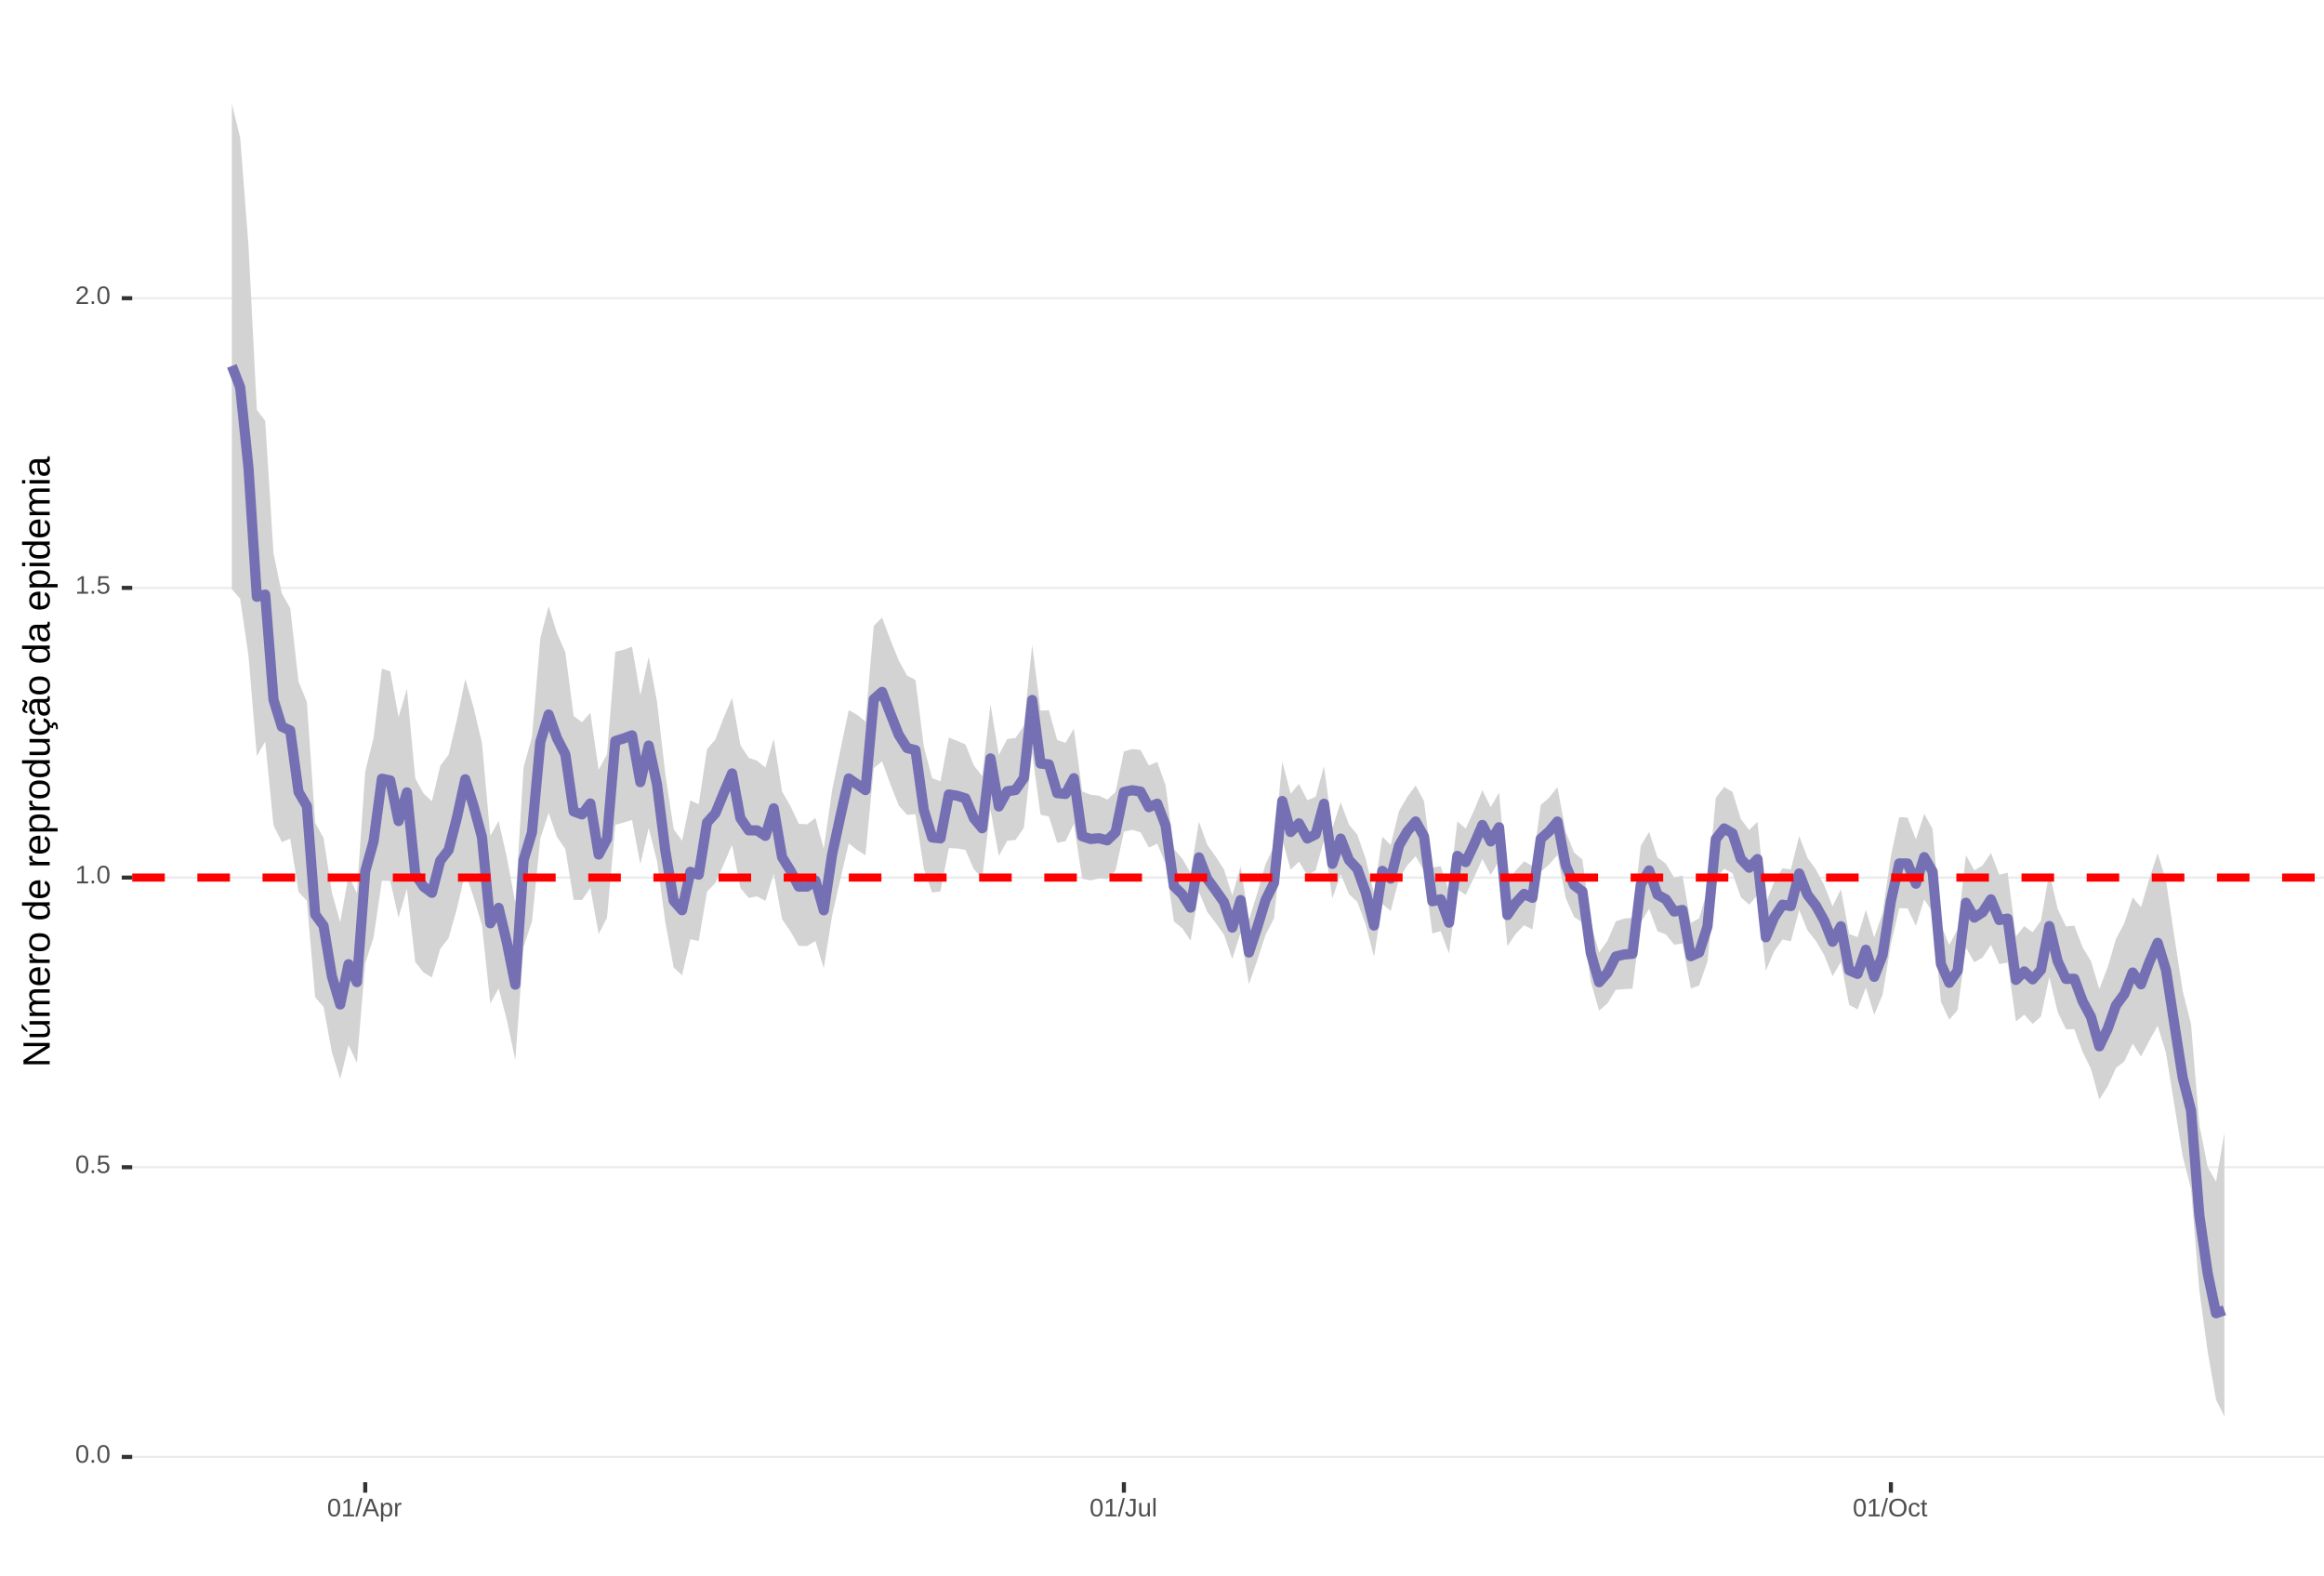 <?xml version="1.0" encoding="UTF-8"?>
<svg xmlns="http://www.w3.org/2000/svg" xmlns:xlink="http://www.w3.org/1999/xlink" width="609pt" height="413pt" viewBox="0 0 609 413" version="1.1">
<defs>
<g>
<symbol overflow="visible" id="glyph0-0">
<path style="stroke:none;" d="M 0.672 -4.578 L 4.328 -4.578 L 4.328 0 L 0.672 0 Z M 0.906 -4.328 L 0.906 -0.25 L 4.078 -0.25 L 4.078 -4.328 Z M 0.906 -4.328 "/>
</symbol>
<symbol overflow="visible" id="glyph0-1">
<path style="stroke:none;" d="M 3.438 -2.297 C 3.438 -1.523 3.301 -0.938 3.031 -0.531 C 2.758 -0.133 2.363 0.062 1.844 0.062 C 1.312 0.062 0.914 -0.133 0.656 -0.531 C 0.395 -0.938 0.266 -1.523 0.266 -2.297 C 0.266 -3.078 0.391 -3.66 0.641 -4.047 C 0.898 -4.441 1.305 -4.641 1.859 -4.641 C 2.398 -4.641 2.797 -4.441 3.047 -4.047 C 3.305 -3.648 3.438 -3.066 3.438 -2.297 Z M 2.844 -2.297 C 2.844 -2.953 2.766 -3.426 2.609 -3.719 C 2.461 -4.02 2.211 -4.172 1.859 -4.172 C 1.504 -4.172 1.242 -4.023 1.078 -3.734 C 0.922 -3.441 0.844 -2.961 0.844 -2.297 C 0.844 -1.641 0.922 -1.16 1.078 -0.859 C 1.242 -0.555 1.5 -0.406 1.844 -0.406 C 2.188 -0.406 2.438 -0.555 2.594 -0.859 C 2.758 -1.172 2.844 -1.648 2.844 -2.297 Z M 2.844 -2.297 "/>
</symbol>
<symbol overflow="visible" id="glyph0-2">
<path style="stroke:none;" d="M 0.609 0 L 0.609 -0.719 L 1.234 -0.719 L 1.234 0 Z M 0.609 0 "/>
</symbol>
<symbol overflow="visible" id="glyph0-3">
<path style="stroke:none;" d="M 3.422 -1.484 C 3.422 -1.004 3.273 -0.625 2.984 -0.344 C 2.703 -0.07 2.305 0.062 1.797 0.062 C 1.367 0.062 1.023 -0.031 0.766 -0.219 C 0.504 -0.406 0.336 -0.676 0.266 -1.031 L 0.859 -1.094 C 0.984 -0.633 1.301 -0.406 1.812 -0.406 C 2.125 -0.406 2.367 -0.5 2.547 -0.688 C 2.723 -0.883 2.812 -1.148 2.812 -1.484 C 2.812 -1.766 2.723 -1.992 2.547 -2.172 C 2.367 -2.348 2.129 -2.438 1.828 -2.438 C 1.672 -2.438 1.52 -2.41 1.375 -2.359 C 1.238 -2.316 1.102 -2.234 0.969 -2.109 L 0.406 -2.109 L 0.547 -4.578 L 3.156 -4.578 L 3.156 -4.078 L 1.078 -4.078 L 1 -2.625 C 1.25 -2.82 1.562 -2.922 1.938 -2.922 C 2.395 -2.922 2.754 -2.785 3.016 -2.516 C 3.285 -2.254 3.422 -1.91 3.422 -1.484 Z M 3.422 -1.484 "/>
</symbol>
<symbol overflow="visible" id="glyph0-4">
<path style="stroke:none;" d="M 0.5 0 L 0.5 -0.5 L 1.672 -0.5 L 1.672 -4.016 L 0.641 -3.281 L 0.641 -3.828 L 1.719 -4.578 L 2.266 -4.578 L 2.266 -0.5 L 3.375 -0.5 L 3.375 0 Z M 0.5 0 "/>
</symbol>
<symbol overflow="visible" id="glyph0-5">
<path style="stroke:none;" d="M 0.328 0 L 0.328 -0.406 C 0.441 -0.664 0.578 -0.891 0.734 -1.078 C 0.898 -1.273 1.066 -1.453 1.234 -1.609 C 1.41 -1.766 1.582 -1.91 1.75 -2.047 C 1.926 -2.18 2.082 -2.316 2.219 -2.453 C 2.363 -2.586 2.477 -2.727 2.562 -2.875 C 2.645 -3.02 2.688 -3.188 2.688 -3.375 C 2.688 -3.625 2.613 -3.816 2.469 -3.953 C 2.32 -4.098 2.117 -4.172 1.859 -4.172 C 1.609 -4.172 1.398 -4.102 1.234 -3.969 C 1.078 -3.832 0.984 -3.641 0.953 -3.391 L 0.359 -3.453 C 0.398 -3.816 0.555 -4.102 0.828 -4.312 C 1.098 -4.531 1.441 -4.641 1.859 -4.641 C 2.316 -4.641 2.672 -4.531 2.922 -4.312 C 3.172 -4.102 3.297 -3.797 3.297 -3.391 C 3.297 -3.211 3.254 -3.035 3.172 -2.859 C 3.086 -2.68 2.969 -2.504 2.812 -2.328 C 2.656 -2.16 2.348 -1.891 1.891 -1.516 C 1.641 -1.316 1.441 -1.133 1.297 -0.969 C 1.148 -0.801 1.047 -0.645 0.984 -0.5 L 3.359 -0.5 L 3.359 0 Z M 0.328 0 "/>
</symbol>
<symbol overflow="visible" id="glyph0-6">
<path style="stroke:none;" d="M 0 0.062 L 1.328 -4.828 L 1.844 -4.828 L 0.531 0.062 Z M 0 0.062 "/>
</symbol>
<symbol overflow="visible" id="glyph0-7">
<path style="stroke:none;" d="M 3.797 0 L 3.266 -1.344 L 1.188 -1.344 L 0.656 0 L 0.016 0 L 1.875 -4.578 L 2.594 -4.578 L 4.422 0 Z M 2.219 -4.109 L 2.203 -4.016 C 2.141 -3.836 2.055 -3.609 1.953 -3.328 L 1.375 -1.828 L 3.078 -1.828 L 2.5 -3.328 C 2.438 -3.484 2.375 -3.656 2.312 -3.844 Z M 2.219 -4.109 "/>
</symbol>
<symbol overflow="visible" id="glyph0-8">
<path style="stroke:none;" d="M 3.422 -1.781 C 3.422 -0.551 2.988 0.062 2.125 0.062 C 1.582 0.062 1.219 -0.141 1.031 -0.547 L 1.016 -0.547 C 1.023 -0.523 1.031 -0.344 1.031 0 L 1.031 1.375 L 0.453 1.375 L 0.453 -2.797 C 0.453 -3.16 0.441 -3.398 0.422 -3.516 L 1 -3.516 C 1 -3.504 1 -3.473 1 -3.422 C 1.008 -3.367 1.016 -3.285 1.016 -3.172 C 1.023 -3.066 1.031 -2.992 1.031 -2.953 L 1.047 -2.953 C 1.148 -3.172 1.285 -3.328 1.453 -3.422 C 1.617 -3.523 1.844 -3.578 2.125 -3.578 C 2.562 -3.578 2.883 -3.43 3.094 -3.141 C 3.312 -2.848 3.422 -2.395 3.422 -1.781 Z M 2.812 -1.766 C 2.812 -2.254 2.742 -2.602 2.609 -2.812 C 2.473 -3.02 2.266 -3.125 1.984 -3.125 C 1.742 -3.125 1.555 -3.07 1.422 -2.969 C 1.297 -2.875 1.195 -2.723 1.125 -2.516 C 1.062 -2.316 1.031 -2.051 1.031 -1.719 C 1.031 -1.258 1.102 -0.922 1.25 -0.703 C 1.395 -0.484 1.633 -0.375 1.969 -0.375 C 2.258 -0.375 2.473 -0.477 2.609 -0.688 C 2.742 -0.895 2.812 -1.254 2.812 -1.766 Z M 2.812 -1.766 "/>
</symbol>
<symbol overflow="visible" id="glyph0-9">
<path style="stroke:none;" d="M 0.469 0 L 0.469 -2.703 C 0.469 -2.941 0.457 -3.211 0.438 -3.516 L 1 -3.516 C 1.008 -3.117 1.016 -2.879 1.016 -2.797 L 1.031 -2.797 C 1.125 -3.098 1.227 -3.301 1.344 -3.406 C 1.469 -3.52 1.645 -3.578 1.875 -3.578 C 1.945 -3.578 2.023 -3.566 2.109 -3.547 L 2.109 -3.016 C 2.023 -3.035 1.922 -3.047 1.797 -3.047 C 1.555 -3.047 1.367 -2.941 1.234 -2.734 C 1.109 -2.523 1.047 -2.223 1.047 -1.828 L 1.047 0 Z M 0.469 0 "/>
</symbol>
<symbol overflow="visible" id="glyph0-10">
<path style="stroke:none;" d="M 1.484 0.062 C 0.711 0.062 0.254 -0.336 0.109 -1.141 L 0.719 -1.234 C 0.75 -0.984 0.832 -0.785 0.969 -0.641 C 1.113 -0.504 1.285 -0.438 1.484 -0.438 C 1.711 -0.438 1.891 -0.516 2.016 -0.672 C 2.148 -0.828 2.219 -1.055 2.219 -1.359 L 2.219 -4.078 L 1.328 -4.078 L 1.328 -4.578 L 2.828 -4.578 L 2.828 -1.359 C 2.828 -0.922 2.707 -0.57 2.469 -0.312 C 2.227 -0.062 1.898 0.062 1.484 0.062 Z M 1.484 0.062 "/>
</symbol>
<symbol overflow="visible" id="glyph0-11">
<path style="stroke:none;" d="M 1.016 -3.516 L 1.016 -1.281 C 1.016 -1.051 1.035 -0.875 1.078 -0.75 C 1.129 -0.625 1.203 -0.531 1.297 -0.469 C 1.398 -0.414 1.551 -0.391 1.75 -0.391 C 2.031 -0.391 2.25 -0.484 2.406 -0.672 C 2.57 -0.867 2.656 -1.141 2.656 -1.484 L 2.656 -3.516 L 3.234 -3.516 L 3.234 -0.75 C 3.234 -0.344 3.242 -0.094 3.266 0 L 2.703 0 C 2.703 -0.008 2.703 -0.035 2.703 -0.078 C 2.703 -0.129 2.695 -0.188 2.688 -0.25 C 2.688 -0.312 2.688 -0.426 2.688 -0.594 L 2.672 -0.594 C 2.535 -0.352 2.379 -0.18 2.203 -0.078 C 2.023 0.016 1.805 0.062 1.547 0.062 C 1.16 0.062 0.879 -0.031 0.703 -0.219 C 0.523 -0.414 0.438 -0.734 0.438 -1.172 L 0.438 -3.516 Z M 1.016 -3.516 "/>
</symbol>
<symbol overflow="visible" id="glyph0-12">
<path style="stroke:none;" d="M 0.453 0 L 0.453 -4.828 L 1.031 -4.828 L 1.031 0 Z M 0.453 0 "/>
</symbol>
<symbol overflow="visible" id="glyph0-13">
<path style="stroke:none;" d="M 4.859 -2.312 C 4.859 -1.832 4.766 -1.41 4.578 -1.047 C 4.398 -0.691 4.141 -0.414 3.797 -0.219 C 3.453 -0.031 3.047 0.062 2.578 0.062 C 2.109 0.062 1.703 -0.031 1.359 -0.219 C 1.023 -0.406 0.766 -0.68 0.578 -1.047 C 0.398 -1.41 0.312 -1.832 0.312 -2.312 C 0.312 -3.039 0.508 -3.609 0.906 -4.016 C 1.312 -4.43 1.875 -4.641 2.594 -4.641 C 3.062 -4.641 3.461 -4.547 3.797 -4.359 C 4.141 -4.18 4.398 -3.914 4.578 -3.562 C 4.766 -3.207 4.859 -2.789 4.859 -2.312 Z M 4.219 -2.312 C 4.219 -2.883 4.078 -3.332 3.797 -3.656 C 3.516 -3.977 3.113 -4.141 2.594 -4.141 C 2.062 -4.141 1.656 -3.977 1.375 -3.656 C 1.094 -3.332 0.953 -2.883 0.953 -2.312 C 0.953 -1.738 1.094 -1.281 1.375 -0.938 C 1.664 -0.602 2.066 -0.438 2.578 -0.438 C 3.109 -0.438 3.516 -0.598 3.797 -0.922 C 4.078 -1.254 4.219 -1.719 4.219 -2.312 Z M 4.219 -2.312 "/>
</symbol>
<symbol overflow="visible" id="glyph0-14">
<path style="stroke:none;" d="M 0.891 -1.781 C 0.891 -1.312 0.961 -0.961 1.109 -0.734 C 1.254 -0.504 1.477 -0.391 1.781 -0.391 C 1.988 -0.391 2.16 -0.445 2.297 -0.562 C 2.441 -0.676 2.531 -0.848 2.562 -1.078 L 3.156 -1.047 C 3.102 -0.711 2.957 -0.441 2.719 -0.234 C 2.477 -0.035 2.172 0.062 1.797 0.062 C 1.305 0.062 0.93 -0.094 0.672 -0.406 C 0.41 -0.719 0.281 -1.172 0.281 -1.766 C 0.281 -2.359 0.41 -2.805 0.672 -3.109 C 0.93 -3.422 1.305 -3.578 1.797 -3.578 C 2.148 -3.578 2.445 -3.484 2.688 -3.297 C 2.926 -3.109 3.078 -2.852 3.141 -2.531 L 2.531 -2.484 C 2.5 -2.68 2.422 -2.836 2.297 -2.953 C 2.172 -3.066 2 -3.125 1.781 -3.125 C 1.469 -3.125 1.238 -3.02 1.094 -2.812 C 0.957 -2.602 0.891 -2.258 0.891 -1.781 Z M 0.891 -1.781 "/>
</symbol>
<symbol overflow="visible" id="glyph0-15">
<path style="stroke:none;" d="M 1.797 -0.031 C 1.609 0.02 1.41 0.047 1.203 0.047 C 0.734 0.047 0.5 -0.219 0.5 -0.75 L 0.5 -3.094 L 0.094 -3.094 L 0.094 -3.516 L 0.531 -3.516 L 0.703 -4.297 L 1.094 -4.297 L 1.094 -3.516 L 1.734 -3.516 L 1.734 -3.094 L 1.094 -3.094 L 1.094 -0.875 C 1.094 -0.707 1.117 -0.586 1.172 -0.516 C 1.223 -0.441 1.32 -0.406 1.469 -0.406 C 1.539 -0.406 1.648 -0.422 1.797 -0.453 Z M 1.797 -0.031 "/>
</symbol>
<symbol overflow="visible" id="glyph1-0">
<path style="stroke:none;" d="M -6.875 -1 L -6.875 -6.5 L 0 -6.5 L 0 -1 Z M -6.516 -1.375 L -0.375 -1.375 L -0.375 -6.125 L -6.516 -6.125 Z M -6.516 -1.375 "/>
</symbol>
<symbol overflow="visible" id="glyph1-1">
<path style="stroke:none;" d="M 0 -5.281 L -5.859 -1.609 L -5.391 -1.625 L -4.578 -1.656 L 0 -1.656 L 0 -0.828 L -6.875 -0.828 L -6.875 -1.906 L -0.984 -5.625 C -1.617 -5.582 -2.082 -5.562 -2.375 -5.562 L -6.875 -5.562 L -6.875 -6.406 L 0 -6.406 Z M 0 -5.281 "/>
</symbol>
<symbol overflow="visible" id="glyph1-2">
<path style="stroke:none;" d="M -5.281 -1.562 L -1.938 -1.562 C -1.582 -1.562 -1.305 -1.594 -1.109 -1.656 C -0.922 -1.727 -0.785 -1.836 -0.703 -1.984 C -0.617 -2.141 -0.578 -2.363 -0.578 -2.656 C -0.578 -3.07 -0.723 -3.398 -1.016 -3.641 C -1.305 -3.891 -1.707 -4.016 -2.219 -4.016 L -5.281 -4.016 L -5.281 -4.906 L -1.125 -4.906 C -0.508 -4.906 -0.133 -4.91 0 -4.922 L 0 -4.094 C -0.02 -4.094 -0.062 -4.086 -0.125 -4.078 C -0.195 -4.078 -0.281 -4.07 -0.375 -4.062 C -0.469 -4.062 -0.645 -4.062 -0.906 -4.062 L -0.906 -4.047 C -0.539 -3.848 -0.281 -3.613 -0.125 -3.344 C 0.02 -3.082 0.094 -2.754 0.094 -2.359 C 0.094 -1.773 -0.047 -1.348 -0.328 -1.078 C -0.617 -0.816 -1.098 -0.688 -1.766 -0.688 L -5.281 -0.688 Z M -5.859 -2.031 L -5.969 -2.031 L -7.359 -3.078 L -7.359 -4.094 L -7.219 -4.094 L -5.859 -2.484 Z M -5.859 -2.031 "/>
</symbol>
<symbol overflow="visible" id="glyph1-3">
<path style="stroke:none;" d="M 0 -3.75 L -3.344 -3.75 C -3.852 -3.75 -4.207 -3.676 -4.406 -3.531 C -4.602 -3.395 -4.703 -3.145 -4.703 -2.781 C -4.703 -2.406 -4.555 -2.109 -4.266 -1.891 C -3.984 -1.672 -3.582 -1.562 -3.062 -1.562 L 0 -1.562 L 0 -0.688 L -4.156 -0.688 C -4.77 -0.688 -5.145 -0.68 -5.281 -0.672 L -5.281 -1.5 C -5.27 -1.5 -5.227 -1.5 -5.156 -1.5 C -5.082 -1.508 -5 -1.516 -4.906 -1.516 C -4.812 -1.523 -4.633 -1.531 -4.375 -1.531 L -4.375 -1.547 C -4.75 -1.734 -5.008 -1.945 -5.156 -2.188 C -5.301 -2.438 -5.375 -2.738 -5.375 -3.094 C -5.375 -3.488 -5.297 -3.801 -5.141 -4.031 C -4.984 -4.27 -4.727 -4.438 -4.375 -4.531 L -4.375 -4.547 C -4.727 -4.723 -4.984 -4.941 -5.141 -5.203 C -5.297 -5.461 -5.375 -5.773 -5.375 -6.141 C -5.375 -6.672 -5.227 -7.055 -4.938 -7.297 C -4.656 -7.547 -4.18 -7.672 -3.516 -7.672 L 0 -7.672 L 0 -6.797 L -3.344 -6.797 C -3.852 -6.797 -4.207 -6.723 -4.406 -6.578 C -4.602 -6.441 -4.703 -6.191 -4.703 -5.828 C -4.703 -5.453 -4.555 -5.156 -4.266 -4.938 C -3.984 -4.727 -3.582 -4.625 -3.062 -4.625 L 0 -4.625 Z M 0 -3.75 "/>
</symbol>
<symbol overflow="visible" id="glyph1-4">
<path style="stroke:none;" d="M -2.453 -1.344 C -1.848 -1.344 -1.379 -1.469 -1.047 -1.719 C -0.723 -1.969 -0.562 -2.336 -0.562 -2.828 C -0.562 -3.203 -0.633 -3.504 -0.781 -3.734 C -0.938 -3.961 -1.133 -4.117 -1.375 -4.203 L -1.156 -4.969 C -0.32 -4.656 0.094 -3.941 0.094 -2.828 C 0.094 -2.047 -0.133 -1.445 -0.594 -1.031 C -1.062 -0.625 -1.754 -0.422 -2.672 -0.422 C -3.547 -0.422 -4.211 -0.625 -4.672 -1.031 C -5.141 -1.445 -5.375 -2.031 -5.375 -2.781 C -5.375 -4.344 -4.441 -5.125 -2.578 -5.125 L -2.453 -5.125 Z M -3.125 -4.203 C -3.688 -4.16 -4.094 -4.02 -4.344 -3.781 C -4.602 -3.551 -4.734 -3.219 -4.734 -2.781 C -4.734 -2.352 -4.586 -2.016 -4.297 -1.766 C -4.016 -1.516 -3.625 -1.379 -3.125 -1.359 Z M -3.125 -4.203 "/>
</symbol>
<symbol overflow="visible" id="glyph1-5">
<path style="stroke:none;" d="M 0 -0.688 L -4.047 -0.688 C -4.422 -0.688 -4.832 -0.68 -5.281 -0.672 L -5.281 -1.5 C -4.688 -1.52 -4.328 -1.531 -4.203 -1.531 L -4.203 -1.547 C -4.66 -1.691 -4.969 -1.852 -5.125 -2.031 C -5.289 -2.219 -5.375 -2.477 -5.375 -2.812 C -5.375 -2.926 -5.359 -3.047 -5.328 -3.172 L -4.531 -3.172 C -4.562 -3.047 -4.578 -2.891 -4.578 -2.703 C -4.578 -2.336 -4.422 -2.055 -4.109 -1.859 C -3.797 -1.672 -3.344 -1.578 -2.75 -1.578 L 0 -1.578 Z M 0 -0.688 "/>
</symbol>
<symbol overflow="visible" id="glyph1-6">
<path style="stroke:none;" d="M -2.641 -5.141 C -1.723 -5.141 -1.035 -4.938 -0.578 -4.531 C -0.129 -4.125 0.094 -3.535 0.094 -2.766 C 0.094 -1.992 -0.141 -1.41 -0.609 -1.016 C -1.078 -0.617 -1.754 -0.422 -2.641 -0.422 C -4.461 -0.422 -5.375 -1.207 -5.375 -2.781 C -5.375 -3.594 -5.148 -4.188 -4.703 -4.562 C -4.266 -4.945 -3.578 -5.141 -2.641 -5.141 Z M -2.641 -4.219 C -3.367 -4.219 -3.898 -4.109 -4.234 -3.891 C -4.566 -3.672 -4.734 -3.305 -4.734 -2.797 C -4.734 -2.285 -4.562 -1.914 -4.219 -1.688 C -3.883 -1.457 -3.359 -1.344 -2.641 -1.344 C -1.953 -1.344 -1.43 -1.453 -1.078 -1.672 C -0.723 -1.898 -0.547 -2.258 -0.547 -2.75 C -0.547 -3.281 -0.711 -3.656 -1.047 -3.875 C -1.391 -4.102 -1.922 -4.219 -2.641 -4.219 Z M -2.641 -4.219 "/>
</symbol>
<symbol overflow="visible" id="glyph1-7">
<path style="stroke:none;" d=""/>
</symbol>
<symbol overflow="visible" id="glyph1-8">
<path style="stroke:none;" d="M -0.844 -4.016 C -0.508 -3.848 -0.27 -3.629 -0.125 -3.359 C 0.02 -3.086 0.094 -2.754 0.094 -2.359 C 0.094 -1.691 -0.129 -1.203 -0.578 -0.891 C -1.023 -0.578 -1.707 -0.422 -2.625 -0.422 C -4.457 -0.422 -5.375 -1.066 -5.375 -2.359 C -5.375 -2.766 -5.301 -3.098 -5.156 -3.359 C -5.008 -3.629 -4.781 -3.848 -4.469 -4.016 L -7.25 -4.016 L -7.25 -4.891 L -1.094 -4.891 C -0.539 -4.891 -0.176 -4.898 0 -4.922 L 0 -4.078 C -0.051 -4.066 -0.172 -4.055 -0.359 -4.047 C -0.547 -4.035 -0.707 -4.031 -0.844 -4.031 Z M -2.641 -1.344 C -1.898 -1.344 -1.367 -1.438 -1.047 -1.625 C -0.734 -1.82 -0.578 -2.145 -0.578 -2.594 C -0.578 -3.082 -0.75 -3.441 -1.094 -3.672 C -1.438 -3.898 -1.973 -4.016 -2.703 -4.016 C -3.398 -4.016 -3.91 -3.898 -4.234 -3.672 C -4.566 -3.441 -4.734 -3.082 -4.734 -2.594 C -4.734 -2.156 -4.566 -1.836 -4.234 -1.641 C -3.91 -1.441 -3.379 -1.344 -2.641 -1.344 Z M -2.641 -1.344 "/>
</symbol>
<symbol overflow="visible" id="glyph1-9">
<path style="stroke:none;" d="M -2.672 -5.141 C -0.828 -5.141 0.094 -4.492 0.094 -3.203 C 0.094 -2.391 -0.211 -1.844 -0.828 -1.562 L -0.828 -1.531 C -0.797 -1.539 -0.516 -1.547 0.016 -1.547 L 2.078 -1.547 L 2.078 -0.672 L -4.203 -0.672 C -4.742 -0.672 -5.102 -0.66 -5.281 -0.641 L -5.281 -1.5 C -5.27 -1.5 -5.223 -1.5 -5.141 -1.5 C -5.066 -1.508 -4.945 -1.52 -4.781 -1.531 C -4.613 -1.539 -4.5 -1.547 -4.438 -1.547 L -4.438 -1.562 C -4.758 -1.719 -4.992 -1.922 -5.141 -2.172 C -5.297 -2.43 -5.375 -2.773 -5.375 -3.203 C -5.375 -3.848 -5.156 -4.332 -4.719 -4.656 C -4.281 -4.977 -3.598 -5.141 -2.672 -5.141 Z M -2.641 -4.219 C -3.379 -4.219 -3.906 -4.117 -4.219 -3.922 C -4.539 -3.723 -4.703 -3.406 -4.703 -2.969 C -4.703 -2.625 -4.629 -2.352 -4.484 -2.156 C -4.336 -1.957 -4.109 -1.805 -3.797 -1.703 C -3.484 -1.598 -3.078 -1.547 -2.578 -1.547 C -1.879 -1.547 -1.363 -1.656 -1.031 -1.875 C -0.707 -2.102 -0.547 -2.469 -0.547 -2.969 C -0.547 -3.406 -0.707 -3.723 -1.031 -3.922 C -1.352 -4.117 -1.891 -4.219 -2.641 -4.219 Z M -2.641 -4.219 "/>
</symbol>
<symbol overflow="visible" id="glyph1-10">
<path style="stroke:none;" d="M -5.281 -1.531 L -1.938 -1.531 C -1.582 -1.531 -1.305 -1.562 -1.109 -1.625 C -0.922 -1.695 -0.785 -1.805 -0.703 -1.953 C -0.617 -2.109 -0.578 -2.332 -0.578 -2.625 C -0.578 -3.039 -0.723 -3.367 -1.016 -3.609 C -1.305 -3.859 -1.707 -3.984 -2.219 -3.984 L -5.281 -3.984 L -5.281 -4.875 L -1.125 -4.875 C -0.508 -4.875 -0.133 -4.879 0 -4.891 L 0 -4.062 C -0.02 -4.062 -0.062 -4.055 -0.125 -4.047 C -0.195 -4.047 -0.281 -4.039 -0.375 -4.031 C -0.469 -4.031 -0.645 -4.031 -0.906 -4.031 L -0.906 -4.016 C -0.539 -3.816 -0.281 -3.582 -0.125 -3.312 C 0.02 -3.051 0.094 -2.723 0.094 -2.328 C 0.094 -1.742 -0.047 -1.316 -0.328 -1.047 C -0.617 -0.785 -1.098 -0.656 -1.766 -0.656 L -5.281 -0.656 Z M -5.281 -1.531 "/>
</symbol>
<symbol overflow="visible" id="glyph1-11">
<path style="stroke:none;" d="M -2.672 -1.344 C -1.961 -1.344 -1.438 -1.453 -1.094 -1.672 C -0.758 -1.891 -0.594 -2.223 -0.594 -2.672 C -0.594 -2.984 -0.676 -3.242 -0.844 -3.453 C -1.02 -3.672 -1.281 -3.801 -1.625 -3.844 L -1.578 -4.734 C -1.066 -4.672 -0.66 -4.457 -0.359 -4.094 C -0.055 -3.727 0.094 -3.266 0.094 -2.703 C 0.094 -1.961 -0.133 -1.395 -0.594 -1 C -1.062 -0.613 -1.742 -0.422 -2.641 -0.422 C -3.535 -0.422 -4.211 -0.613 -4.672 -1 C -5.141 -1.395 -5.375 -1.957 -5.375 -2.688 C -5.375 -3.227 -5.234 -3.676 -4.953 -4.031 C -4.68 -4.395 -4.297 -4.617 -3.797 -4.703 L -3.734 -3.797 C -4.023 -3.754 -4.254 -3.641 -4.422 -3.453 C -4.598 -3.266 -4.688 -3.004 -4.688 -2.672 C -4.688 -2.203 -4.531 -1.863 -4.219 -1.656 C -3.914 -1.445 -3.398 -1.344 -2.672 -1.344 Z M 1.234 -3.672 C 1.828 -3.672 2.125 -3.223 2.125 -2.328 C 2.125 -2.148 2.113 -2.004 2.094 -1.891 L 1.625 -1.891 C 1.645 -2.055 1.656 -2.195 1.656 -2.312 C 1.656 -2.789 1.52 -3.031 1.25 -3.031 C 1 -3.031 0.875 -2.812 0.875 -2.375 C 0.875 -2.238 0.879 -2.148 0.891 -2.109 L 0 -2.422 L 0 -2.938 L 0.484 -2.75 C 0.492 -3.062 0.566 -3.289 0.703 -3.438 C 0.836 -3.594 1.016 -3.672 1.234 -3.672 Z M 1.234 -3.672 "/>
</symbol>
<symbol overflow="visible" id="glyph1-12">
<path style="stroke:none;" d="M 0.094 -2.016 C 0.094 -1.484 -0.047 -1.082 -0.328 -0.812 C -0.609 -0.551 -0.988 -0.422 -1.469 -0.422 C -2.02 -0.422 -2.441 -0.598 -2.734 -0.953 C -3.023 -1.316 -3.18 -1.898 -3.203 -2.703 L -3.219 -3.891 L -3.516 -3.891 C -3.941 -3.891 -4.25 -3.797 -4.438 -3.609 C -4.625 -3.43 -4.719 -3.148 -4.719 -2.766 C -4.719 -2.367 -4.648 -2.078 -4.516 -1.891 C -4.379 -1.711 -4.164 -1.609 -3.875 -1.578 L -3.953 -0.656 C -4.898 -0.812 -5.375 -1.52 -5.375 -2.781 C -5.375 -3.445 -5.223 -3.945 -4.922 -4.281 C -4.617 -4.613 -4.18 -4.781 -3.609 -4.781 L -1.328 -4.781 C -1.066 -4.781 -0.867 -4.812 -0.734 -4.875 C -0.609 -4.945 -0.547 -5.082 -0.547 -5.281 C -0.547 -5.363 -0.555 -5.457 -0.578 -5.562 L -0.031 -5.562 C 0.02 -5.344 0.047 -5.117 0.047 -4.891 C 0.047 -4.555 -0.035 -4.316 -0.203 -4.172 C -0.379 -4.023 -0.648 -3.941 -1.016 -3.922 L -1.016 -3.891 C -0.609 -3.672 -0.32 -3.41 -0.156 -3.109 C 0.008 -2.805 0.094 -2.441 0.094 -2.016 Z M -0.562 -2.219 C -0.562 -2.539 -0.633 -2.828 -0.781 -3.078 C -0.926 -3.328 -1.125 -3.523 -1.375 -3.672 C -1.633 -3.816 -1.898 -3.891 -2.172 -3.891 L -2.609 -3.891 L -2.594 -2.938 C -2.582 -2.52 -2.535 -2.203 -2.453 -1.984 C -2.379 -1.773 -2.258 -1.613 -2.094 -1.5 C -1.938 -1.383 -1.723 -1.328 -1.453 -1.328 C -1.172 -1.328 -0.953 -1.406 -0.797 -1.562 C -0.641 -1.719 -0.562 -1.938 -0.562 -2.219 Z M -5.859 -3.609 C -5.859 -3.473 -5.891 -3.332 -5.953 -3.188 C -6.016 -3.051 -6.082 -2.922 -6.156 -2.797 C -6.227 -2.672 -6.297 -2.551 -6.359 -2.438 C -6.422 -2.32 -6.453 -2.211 -6.453 -2.109 C -6.453 -1.93 -6.398 -1.797 -6.297 -1.703 C -6.191 -1.617 -6.047 -1.562 -5.859 -1.531 L -5.859 -1.094 C -6.191 -1.125 -6.441 -1.176 -6.609 -1.25 C -6.785 -1.332 -6.922 -1.441 -7.016 -1.578 C -7.117 -1.711 -7.172 -1.879 -7.172 -2.078 C -7.172 -2.223 -7.141 -2.363 -7.078 -2.5 C -7.023 -2.633 -6.957 -2.766 -6.875 -2.891 C -6.801 -3.023 -6.734 -3.145 -6.672 -3.25 C -6.617 -3.363 -6.594 -3.473 -6.594 -3.578 C -6.594 -3.898 -6.785 -4.086 -7.172 -4.141 L -7.172 -4.594 C -6.691 -4.539 -6.352 -4.43 -6.156 -4.266 C -5.957 -4.098 -5.859 -3.879 -5.859 -3.609 Z M -5.859 -3.609 "/>
</symbol>
<symbol overflow="visible" id="glyph1-13">
<path style="stroke:none;" d="M 0.094 -2.016 C 0.094 -1.484 -0.047 -1.082 -0.328 -0.812 C -0.609 -0.551 -0.988 -0.422 -1.469 -0.422 C -2.02 -0.422 -2.441 -0.598 -2.734 -0.953 C -3.023 -1.316 -3.18 -1.898 -3.203 -2.703 L -3.219 -3.891 L -3.516 -3.891 C -3.941 -3.891 -4.25 -3.797 -4.438 -3.609 C -4.625 -3.43 -4.719 -3.148 -4.719 -2.766 C -4.719 -2.367 -4.648 -2.078 -4.516 -1.891 C -4.379 -1.711 -4.164 -1.609 -3.875 -1.578 L -3.953 -0.656 C -4.898 -0.812 -5.375 -1.52 -5.375 -2.781 C -5.375 -3.445 -5.223 -3.945 -4.922 -4.281 C -4.617 -4.613 -4.18 -4.781 -3.609 -4.781 L -1.328 -4.781 C -1.066 -4.781 -0.867 -4.812 -0.734 -4.875 C -0.609 -4.945 -0.547 -5.082 -0.547 -5.281 C -0.547 -5.363 -0.555 -5.457 -0.578 -5.562 L -0.031 -5.562 C 0.02 -5.344 0.047 -5.117 0.047 -4.891 C 0.047 -4.555 -0.035 -4.316 -0.203 -4.172 C -0.379 -4.023 -0.648 -3.941 -1.016 -3.922 L -1.016 -3.891 C -0.609 -3.672 -0.32 -3.41 -0.156 -3.109 C 0.008 -2.805 0.094 -2.441 0.094 -2.016 Z M -0.562 -2.219 C -0.562 -2.539 -0.633 -2.828 -0.781 -3.078 C -0.926 -3.328 -1.125 -3.523 -1.375 -3.672 C -1.633 -3.816 -1.898 -3.891 -2.172 -3.891 L -2.609 -3.891 L -2.594 -2.938 C -2.582 -2.52 -2.535 -2.203 -2.453 -1.984 C -2.379 -1.773 -2.258 -1.613 -2.094 -1.5 C -1.938 -1.383 -1.723 -1.328 -1.453 -1.328 C -1.172 -1.328 -0.953 -1.406 -0.797 -1.562 C -0.641 -1.719 -0.562 -1.938 -0.562 -2.219 Z M -0.562 -2.219 "/>
</symbol>
<symbol overflow="visible" id="glyph1-14">
<path style="stroke:none;" d="M -6.406 -0.672 L -7.25 -0.672 L -7.25 -1.547 L -6.406 -1.547 Z M 0 -0.672 L -5.281 -0.672 L -5.281 -1.547 L 0 -1.547 Z M 0 -0.672 "/>
</symbol>
</g>
<clipPath id="clip1">
  <path d="M 34.645 9.961 L 609 9.961 L 609 388.328 L 34.645 388.328 Z M 34.645 9.961 "/>
</clipPath>
<clipPath id="clip2">
  <path d="M 34.645 381 L 609 381 L 609 382 L 34.645 382 Z M 34.645 381 "/>
</clipPath>
<clipPath id="clip3">
  <path d="M 34.645 305 L 609 305 L 609 307 L 34.645 307 Z M 34.645 305 "/>
</clipPath>
<clipPath id="clip4">
  <path d="M 34.645 229 L 609 229 L 609 231 L 34.645 231 Z M 34.645 229 "/>
</clipPath>
<clipPath id="clip5">
  <path d="M 34.645 153 L 609 153 L 609 155 L 34.645 155 Z M 34.645 153 "/>
</clipPath>
<clipPath id="clip6">
  <path d="M 34.645 77 L 609 77 L 609 79 L 34.645 79 Z M 34.645 77 "/>
</clipPath>
<clipPath id="clip7">
  <path d="M 34.645 228 L 609 228 L 609 231 L 34.645 231 Z M 34.645 228 "/>
</clipPath>
</defs>
<g id="surface157">
<rect x="0" y="0" width="609" height="413" style="fill:rgb(100%,100%,100%);fill-opacity:1;stroke:none;"/>
<rect x="0" y="0" width="609" height="413" style="fill:rgb(100%,100%,100%);fill-opacity:1;stroke:none;"/>
<path style="fill:none;stroke-width:1.067;stroke-linecap:round;stroke-linejoin:round;stroke:rgb(100%,100%,100%);stroke-opacity:1;stroke-miterlimit:10;" d="M 0 413 L 609 413 L 609 0 L 0 0 Z M 0 413 "/>
<g clip-path="url(#clip1)" clip-rule="nonzero">
<path style=" stroke:none;fill-rule:nonzero;fill:rgb(100%,100%,100%);fill-opacity:1;" d="M 34.645 388.328 L 609 388.328 L 609 9.961 L 34.645 9.961 Z M 34.645 388.328 "/>
</g>
<g clip-path="url(#clip2)" clip-rule="nonzero">
<path style="fill:none;stroke-width:0.533;stroke-linecap:butt;stroke-linejoin:round;stroke:rgb(92.157%,92.157%,92.157%);stroke-opacity:1;stroke-miterlimit:10;" d="M 34.645 381.703 L 609 381.703 "/>
</g>
<g clip-path="url(#clip3)" clip-rule="nonzero">
<path style="fill:none;stroke-width:0.533;stroke-linecap:butt;stroke-linejoin:round;stroke:rgb(92.157%,92.157%,92.157%);stroke-opacity:1;stroke-miterlimit:10;" d="M 34.645 305.809 L 609 305.809 "/>
</g>
<g clip-path="url(#clip4)" clip-rule="nonzero">
<path style="fill:none;stroke-width:0.533;stroke-linecap:butt;stroke-linejoin:round;stroke:rgb(92.157%,92.157%,92.157%);stroke-opacity:1;stroke-miterlimit:10;" d="M 34.645 229.918 L 609 229.918 "/>
</g>
<g clip-path="url(#clip5)" clip-rule="nonzero">
<path style="fill:none;stroke-width:0.533;stroke-linecap:butt;stroke-linejoin:round;stroke:rgb(92.157%,92.157%,92.157%);stroke-opacity:1;stroke-miterlimit:10;" d="M 34.645 154.023 L 609 154.023 "/>
</g>
<g clip-path="url(#clip6)" clip-rule="nonzero">
<path style="fill:none;stroke-width:0.533;stroke-linecap:butt;stroke-linejoin:round;stroke:rgb(92.157%,92.157%,92.157%);stroke-opacity:1;stroke-miterlimit:10;" d="M 34.645 78.133 L 609 78.133 "/>
</g>
<path style=" stroke:none;fill-rule:nonzero;fill:rgb(82.745%,82.745%,82.745%);fill-opacity:1;" d="M 60.754 27.16 L 62.938 36.105 L 65.121 64.484 L 67.305 107.352 L 69.492 110.242 L 71.676 145.016 L 73.859 155.508 L 76.047 159.309 L 78.23 178.562 L 80.414 183.906 L 82.598 215.551 L 84.785 219.539 L 86.969 233.82 L 89.152 241.613 L 91.336 229.352 L 93.523 234.008 L 95.707 202.125 L 97.891 193.328 L 100.078 175.184 L 102.262 175.891 L 104.445 187.871 L 106.629 180.438 L 108.816 203.926 L 111 207.887 L 113.184 209.934 L 115.371 200.617 L 117.555 197.723 L 119.738 188.508 L 121.922 177.883 L 124.109 185.363 L 126.293 194.656 L 128.477 218.98 L 130.664 215.113 L 132.848 224.766 L 135.031 236.496 L 137.215 200.926 L 139.402 193.121 L 141.586 167.203 L 143.77 158.809 L 145.953 165.879 L 148.141 170.887 L 150.324 187.605 L 152.508 189.219 L 154.695 186.75 L 156.879 201.676 L 159.062 197.629 L 161.246 170.738 L 163.434 170.234 L 165.617 169.43 L 167.801 182.133 L 169.988 172.121 L 172.172 183.852 L 174.355 202.879 L 176.539 217.238 L 178.727 220.27 L 180.91 209.691 L 183.094 210.707 L 185.281 196.277 L 187.465 193.73 L 189.648 188.02 L 191.832 182.84 L 194.02 195.227 L 196.203 198.555 L 198.387 199.281 L 200.57 201.09 L 202.758 193.609 L 204.941 207.379 L 207.125 211.148 L 209.312 215.809 L 211.496 215.98 L 213.68 214.293 L 215.863 222.375 L 218.051 207.082 L 220.234 196.395 L 222.418 186.07 L 224.605 187.266 L 226.789 189.039 L 228.973 163.957 L 231.156 161.789 L 233.344 167.656 L 235.527 173.066 L 237.711 177.023 L 239.898 178.121 L 242.082 195.582 L 244.266 203.875 L 246.449 204.707 L 248.637 193.242 L 250.82 194.078 L 253.004 195.051 L 255.191 200.52 L 257.375 203.32 L 259.559 184.535 L 261.742 197.793 L 263.93 193.625 L 266.113 193.336 L 268.297 190.191 L 270.48 168.941 L 272.668 186.176 L 274.852 186.074 L 277.035 193.898 L 279.223 194.598 L 281.406 190.93 L 283.59 207.312 L 285.773 208.227 L 287.961 208.445 L 290.145 209.508 L 292.328 207.512 L 294.516 196.871 L 296.699 196.25 L 298.883 196.492 L 301.066 200.543 L 303.254 199.629 L 305.438 205.758 L 307.621 222.402 L 309.809 224.949 L 311.992 228.746 L 314.176 215.258 L 316.359 221.34 L 318.547 224.387 L 320.73 227.766 L 322.914 234.613 L 325.098 226.98 L 327.285 240.953 L 329.469 234.023 L 331.652 226.348 L 333.84 221.785 L 336.023 199.527 L 338.207 207.957 L 340.391 205.379 L 342.578 209.641 L 344.762 208.754 L 346.945 200.746 L 349.133 216.996 L 351.316 210.16 L 353.5 216.051 L 355.684 218.68 L 357.871 224.984 L 360.055 234.062 L 362.238 219.207 L 364.426 221.379 L 366.609 212.504 L 368.793 208.727 L 370.977 205.805 L 373.164 209.906 L 375.348 227.258 L 377.531 226.957 L 379.719 233.34 L 381.902 215.168 L 384.086 217.09 L 386.27 212.324 L 388.457 207.031 L 390.641 211.465 L 392.824 207.664 L 395.008 231.32 L 397.195 228.066 L 399.379 225.66 L 401.562 226.859 L 403.75 210.891 L 405.934 208.977 L 408.117 206.215 L 410.301 217.879 L 412.488 223.359 L 414.672 225.184 L 416.855 241.895 L 419.043 249.566 L 421.227 246.5 L 423.41 241.402 L 425.594 240.66 L 427.781 240.461 L 429.965 221.602 L 432.148 217.945 L 434.336 224.621 L 436.52 226.285 L 438.703 229.895 L 440.887 229.375 L 443.074 241.77 L 445.258 240.598 L 447.441 233.133 L 449.625 209.012 L 451.812 206.188 L 453.996 207.469 L 456.18 214.555 L 458.367 217.48 L 460.551 215.305 L 462.734 236.621 L 464.918 231.059 L 467.105 227.477 L 469.289 227.797 L 471.473 219.023 L 473.66 224.777 L 475.844 227.793 L 478.027 231.887 L 480.211 237.441 L 482.398 233.004 L 484.582 244.684 L 486.766 245.531 L 488.953 238.383 L 491.137 245.602 L 493.32 239.242 L 495.504 224.285 L 497.691 214.086 L 499.875 214.184 L 502.059 219.914 L 504.242 213.195 L 506.43 217.195 L 508.613 242.293 L 510.797 247.57 L 512.984 243.441 L 515.168 224.027 L 517.352 228.023 L 519.535 226.719 L 521.723 223.473 L 523.906 229.164 L 526.09 228.66 L 528.277 245.297 L 530.461 242.645 L 532.645 244.238 L 534.828 241.188 L 537.016 228.531 L 539.199 238.074 L 541.383 242.715 L 543.57 242.516 L 545.754 248.199 L 547.938 251.812 L 550.121 259.098 L 552.309 253.43 L 554.492 245.973 L 556.676 241.887 L 558.863 235.113 L 561.047 237.68 L 563.23 230.215 L 565.414 223.57 L 567.602 230.719 L 569.785 245.402 L 571.969 259.578 L 574.152 268.316 L 576.34 294.695 L 578.523 305.758 L 580.707 309.609 L 582.895 296.859 L 582.895 371.129 L 580.707 366.688 L 578.523 354.129 L 576.34 338.219 L 574.152 311.434 L 571.969 302.938 L 569.785 289.508 L 567.602 275.887 L 565.414 268.723 L 563.23 272.664 L 561.047 276.816 L 558.863 273.414 L 556.676 278.09 L 554.492 279.801 L 552.309 284.629 L 550.121 288.039 L 547.938 280.062 L 545.754 275.586 L 543.57 269.641 L 541.383 269.656 L 539.199 265.098 L 537.016 256.012 L 534.828 266.312 L 532.645 268.266 L 530.461 265.832 L 528.277 267.613 L 526.09 252.18 L 523.906 252.582 L 521.723 247.516 L 519.535 250.871 L 517.352 252.102 L 515.168 248.254 L 512.984 264.625 L 510.797 267.145 L 508.613 262.445 L 506.43 239.043 L 504.242 235.621 L 502.059 242.582 L 499.875 237.973 L 497.691 237.965 L 495.504 247.438 L 493.32 260.648 L 491.137 265.852 L 488.953 258.699 L 486.766 264.438 L 484.582 263.301 L 482.398 252.043 L 480.211 255.73 L 478.027 250.234 L 475.844 246.52 L 473.66 243.785 L 471.473 238.402 L 469.289 246.59 L 467.105 246.156 L 464.918 249.223 L 462.734 254.348 L 460.551 234.469 L 458.367 237.016 L 456.18 235.07 L 453.996 228.781 L 451.812 227.625 L 449.625 230.211 L 447.441 251.914 L 445.258 258.203 L 443.074 258.969 L 440.887 247.184 L 438.703 247.488 L 436.52 244.785 L 434.336 243.992 L 432.148 238.09 L 429.965 241.734 L 427.781 259.016 L 425.594 259.148 L 423.41 259.328 L 421.227 262.883 L 419.043 264.793 L 416.855 257.184 L 414.672 241.656 L 412.488 240.262 L 410.301 235.316 L 408.117 224.031 L 405.934 226.508 L 403.75 228.387 L 401.562 243.5 L 399.379 242.414 L 397.195 244.668 L 395.008 247.906 L 392.824 225.59 L 390.641 229.223 L 388.457 225.07 L 386.27 229.875 L 384.086 234.449 L 381.902 233.008 L 379.719 249.84 L 377.531 243.945 L 375.348 244.559 L 373.164 228.184 L 370.977 224.328 L 368.793 226.684 L 366.609 230.293 L 364.426 238.668 L 362.238 236.855 L 360.055 250.66 L 357.871 242.203 L 355.684 236.285 L 353.5 234.27 L 351.316 229.039 L 349.133 235.402 L 346.945 220.172 L 344.762 228.039 L 342.578 229.387 L 340.391 225.738 L 338.207 227.867 L 336.023 219.969 L 333.84 240.66 L 331.652 244.879 L 329.469 251.598 L 327.285 257.836 L 325.098 244.395 L 322.914 251.262 L 320.73 244.848 L 318.547 241.781 L 316.359 238.91 L 314.176 233.625 L 311.992 246.434 L 309.809 243.203 L 307.621 241.441 L 305.438 226.309 L 303.254 221.051 L 301.066 222.055 L 298.883 218.062 L 296.699 217.418 L 294.516 217.879 L 292.328 228.094 L 290.145 230.309 L 287.961 230.16 L 285.773 230.66 L 283.59 230.227 L 281.406 215.863 L 279.223 220.379 L 277.035 220.832 L 274.852 213.91 L 272.668 213.461 L 270.48 197.309 L 268.297 216.898 L 266.113 220.07 L 263.93 220.277 L 261.742 224.246 L 259.559 212.184 L 257.375 230.062 L 255.191 227.715 L 253.004 222.684 L 250.82 222.301 L 248.637 222.188 L 246.449 233.516 L 244.266 233.871 L 242.082 227.594 L 239.898 213.305 L 237.711 213.496 L 235.527 211.07 L 233.344 205.539 L 231.156 199.477 L 228.973 201.238 L 226.789 224.07 L 224.605 222.699 L 222.418 220.93 L 220.234 230.27 L 218.051 239.91 L 215.863 253.695 L 213.68 246.539 L 211.496 247.852 L 209.312 247.812 L 207.125 244.012 L 204.941 240.816 L 202.758 228.887 L 200.57 236.027 L 198.387 234.824 L 196.203 235.254 L 194.02 232.648 L 191.832 221.34 L 189.648 226.418 L 187.465 231.348 L 185.281 233.605 L 183.094 246.516 L 180.91 246.078 L 178.727 255.539 L 176.539 253.477 L 174.355 241.66 L 172.172 225.672 L 169.988 216.895 L 167.801 226.449 L 165.617 214.832 L 163.434 215.516 L 161.246 216.109 L 159.062 240.426 L 156.879 244.746 L 154.695 232.625 L 152.508 235.809 L 150.324 235.738 L 148.141 222.449 L 145.953 219.281 L 143.77 212.973 L 141.586 219.684 L 139.402 241.422 L 137.215 248.09 L 135.031 277.734 L 132.848 267.359 L 130.664 258.977 L 128.477 262.914 L 126.293 242.426 L 124.109 235.062 L 121.922 228.66 L 119.738 238.078 L 117.555 245.773 L 115.371 248.598 L 113.184 256.07 L 111 254.797 L 108.816 252.062 L 106.629 232.82 L 104.445 240.414 L 102.262 230.836 L 100.078 230.727 L 97.891 245.66 L 95.707 252.391 L 93.523 278.434 L 91.336 273.785 L 89.152 282.707 L 86.969 275.695 L 84.785 263.781 L 82.598 261.289 L 80.414 236.016 L 78.23 233.66 L 76.047 219.73 L 73.859 220.617 L 71.676 216.25 L 69.492 194.305 L 67.305 198.082 L 65.121 171.84 L 62.938 156.902 L 60.754 154.367 Z M 60.754 27.16 "/>
<path style="fill:none;stroke-width:2.667;stroke-linecap:butt;stroke-linejoin:round;stroke:rgb(45.882%,43.922%,70.196%);stroke-opacity:1;stroke-miterlimit:10;" d="M 60.754 95.871 L 62.938 101.48 L 65.121 122.652 L 67.305 156.363 L 69.492 155.777 L 71.676 183.324 L 73.859 190.395 L 76.047 191.379 L 78.23 207.496 L 80.414 211.191 L 82.598 239.594 L 84.785 242.562 L 86.969 255.762 L 89.152 263.168 L 91.336 252.613 L 93.523 257.312 L 95.707 228.285 L 97.891 220.445 L 100.078 204.016 L 102.262 204.469 L 104.445 215.113 L 106.629 207.598 L 108.816 229.039 L 111 232.297 L 113.184 233.918 L 115.371 225.496 L 117.555 222.691 L 119.738 214.199 L 121.922 204.164 L 124.109 211.211 L 126.293 219.301 L 128.477 241.895 L 130.664 237.855 L 132.848 247.07 L 135.031 257.977 L 137.215 225.297 L 139.402 218.094 L 141.586 194.402 L 143.77 187.199 L 145.953 193.391 L 148.141 197.637 L 150.324 212.586 L 152.508 213.371 L 154.695 210.508 L 156.879 223.887 L 159.062 219.789 L 161.246 194.145 L 163.434 193.461 L 165.617 192.656 L 167.801 204.914 L 169.988 195.332 L 172.172 205.551 L 174.355 222.93 L 176.539 235.984 L 178.727 238.473 L 180.91 228.418 L 183.094 229.168 L 185.281 215.496 L 187.465 213.094 L 189.648 207.773 L 191.832 202.629 L 194.02 214.363 L 196.203 217.543 L 198.387 217.555 L 200.57 218.996 L 202.758 211.77 L 204.941 224.559 L 207.125 228.082 L 209.312 232.289 L 211.496 232.273 L 213.68 230.699 L 215.863 238.496 L 218.051 223.895 L 220.234 213.801 L 222.418 203.945 L 224.605 205.469 L 226.789 206.996 L 228.973 183.184 L 231.156 181.27 L 233.344 187.027 L 235.527 192.543 L 237.711 195.98 L 239.898 196.523 L 242.082 212.227 L 244.266 219.414 L 246.449 219.652 L 248.637 208.141 L 250.82 208.48 L 253.004 209.168 L 255.191 214.371 L 257.375 217.004 L 259.559 198.699 L 261.742 211.289 L 263.93 207.309 L 266.113 206.977 L 268.297 203.832 L 270.48 183.391 L 272.668 200.051 L 274.852 200.258 L 277.035 207.801 L 279.223 208.008 L 281.406 203.883 L 283.59 219.09 L 285.773 219.809 L 287.961 219.609 L 290.145 220.16 L 292.328 218.066 L 294.516 207.488 L 296.699 207.031 L 298.883 207.387 L 301.066 211.48 L 303.254 210.555 L 305.438 216.277 L 307.621 232.18 L 309.809 234.312 L 311.992 237.797 L 314.176 224.633 L 316.359 230.238 L 318.547 233.254 L 320.73 236.352 L 322.914 243.039 L 325.098 235.812 L 327.285 249.559 L 329.469 242.941 L 331.652 235.77 L 333.84 231.375 L 336.023 209.867 L 338.207 217.984 L 340.391 215.711 L 342.578 219.684 L 344.762 218.605 L 346.945 210.582 L 349.133 226.312 L 351.316 219.703 L 353.5 225.316 L 355.684 227.66 L 357.871 233.727 L 360.055 242.48 L 362.238 228.168 L 364.426 230.184 L 366.609 221.531 L 368.793 217.801 L 370.977 215.215 L 373.164 219.152 L 375.348 236.125 L 377.531 235.605 L 379.719 241.742 L 381.902 224.246 L 384.086 225.863 L 386.27 221.234 L 388.457 216.137 L 390.641 220.449 L 392.824 216.738 L 395.008 239.738 L 397.195 236.57 L 399.379 234.195 L 401.562 235.223 L 403.75 219.777 L 405.934 217.832 L 408.117 215.238 L 410.301 226.711 L 412.488 231.906 L 414.672 233.551 L 416.855 249.664 L 419.043 257.336 L 421.227 254.867 L 423.41 250.598 L 425.594 250.066 L 427.781 249.883 L 429.965 231.707 L 432.148 228.055 L 434.336 234.406 L 436.52 235.594 L 438.703 238.816 L 440.887 238.406 L 443.074 250.516 L 445.258 249.535 L 447.441 242.711 L 449.625 219.816 L 451.812 217.047 L 453.996 218.316 L 456.18 225.039 L 458.367 227.336 L 460.551 225.074 L 462.734 245.559 L 464.918 240.332 L 467.105 237.023 L 469.289 237.391 L 471.473 228.844 L 473.66 234.445 L 475.844 237.25 L 478.027 241.195 L 480.211 246.738 L 482.398 242.676 L 484.582 254.215 L 486.766 255.148 L 488.953 248.824 L 491.137 255.922 L 493.32 250.234 L 495.504 236.066 L 497.691 226.211 L 499.875 226.23 L 502.059 231.52 L 504.242 224.555 L 506.43 228.363 L 508.613 252.551 L 510.797 257.488 L 512.984 254.316 L 515.168 236.516 L 517.352 240.414 L 519.535 239 L 521.723 235.629 L 523.906 241.039 L 526.09 240.664 L 528.277 256.727 L 530.461 254.504 L 532.645 256.586 L 534.828 254.117 L 537.016 242.625 L 539.199 251.809 L 541.383 256.469 L 543.57 256.422 L 545.754 262.344 L 547.938 266.418 L 550.121 274.137 L 552.309 269.543 L 554.492 263.375 L 556.676 260.441 L 558.863 254.793 L 561.047 257.883 L 563.23 252.039 L 565.414 247.008 L 567.602 254.184 L 569.785 268.293 L 571.969 282.336 L 574.152 290.93 L 576.34 318.449 L 578.523 333.645 L 580.707 344.062 L 582.895 343.285 "/>
<g clip-path="url(#clip7)" clip-rule="nonzero">
<path style="fill:none;stroke-width:2.134;stroke-linecap:butt;stroke-linejoin:round;stroke:rgb(100%,0%,0%);stroke-opacity:1;stroke-dasharray:8.536,8.536;stroke-miterlimit:10;" d="M 34.645 229.918 L 609 229.918 "/>
</g>
<g style="fill:rgb(30.196%,30.196%,30.196%);fill-opacity:1;">
  <use xlink:href="#glyph0-1" x="19.715" y="383.223"/>
  <use xlink:href="#glyph0-2" x="23.413" y="383.223"/>
  <use xlink:href="#glyph0-1" x="25.261" y="383.223"/>
</g>
<g style="fill:rgb(30.196%,30.196%,30.196%);fill-opacity:1;">
  <use xlink:href="#glyph0-1" x="19.715" y="307.328"/>
  <use xlink:href="#glyph0-2" x="23.413" y="307.328"/>
  <use xlink:href="#glyph0-3" x="25.261" y="307.328"/>
</g>
<g style="fill:rgb(30.196%,30.196%,30.196%);fill-opacity:1;">
  <use xlink:href="#glyph0-4" x="19.715" y="231.438"/>
  <use xlink:href="#glyph0-2" x="23.413" y="231.438"/>
  <use xlink:href="#glyph0-1" x="25.261" y="231.438"/>
</g>
<g style="fill:rgb(30.196%,30.196%,30.196%);fill-opacity:1;">
  <use xlink:href="#glyph0-4" x="19.715" y="155.543"/>
  <use xlink:href="#glyph0-2" x="23.413" y="155.543"/>
  <use xlink:href="#glyph0-3" x="25.261" y="155.543"/>
</g>
<g style="fill:rgb(30.196%,30.196%,30.196%);fill-opacity:1;">
  <use xlink:href="#glyph0-5" x="19.715" y="79.652"/>
  <use xlink:href="#glyph0-2" x="23.413" y="79.652"/>
  <use xlink:href="#glyph0-1" x="25.261" y="79.652"/>
</g>
<path style="fill:none;stroke-width:1.067;stroke-linecap:butt;stroke-linejoin:round;stroke:rgb(20%,20%,20%);stroke-opacity:1;stroke-miterlimit:10;" d="M 31.906 381.703 L 34.645 381.703 "/>
<path style="fill:none;stroke-width:1.067;stroke-linecap:butt;stroke-linejoin:round;stroke:rgb(20%,20%,20%);stroke-opacity:1;stroke-miterlimit:10;" d="M 31.906 305.809 L 34.645 305.809 "/>
<path style="fill:none;stroke-width:1.067;stroke-linecap:butt;stroke-linejoin:round;stroke:rgb(20%,20%,20%);stroke-opacity:1;stroke-miterlimit:10;" d="M 31.906 229.918 L 34.645 229.918 "/>
<path style="fill:none;stroke-width:1.067;stroke-linecap:butt;stroke-linejoin:round;stroke:rgb(20%,20%,20%);stroke-opacity:1;stroke-miterlimit:10;" d="M 31.906 154.023 L 34.645 154.023 "/>
<path style="fill:none;stroke-width:1.067;stroke-linecap:butt;stroke-linejoin:round;stroke:rgb(20%,20%,20%);stroke-opacity:1;stroke-miterlimit:10;" d="M 31.906 78.133 L 34.645 78.133 "/>
<path style="fill:none;stroke-width:1.067;stroke-linecap:butt;stroke-linejoin:round;stroke:rgb(20%,20%,20%);stroke-opacity:1;stroke-miterlimit:10;" d="M 95.707 391.07 L 95.707 388.328 "/>
<path style="fill:none;stroke-width:1.067;stroke-linecap:butt;stroke-linejoin:round;stroke:rgb(20%,20%,20%);stroke-opacity:1;stroke-miterlimit:10;" d="M 294.516 391.07 L 294.516 388.328 "/>
<path style="fill:none;stroke-width:1.067;stroke-linecap:butt;stroke-linejoin:round;stroke:rgb(20%,20%,20%);stroke-opacity:1;stroke-miterlimit:10;" d="M 495.504 391.07 L 495.504 388.328 "/>
<g style="fill:rgb(30.196%,30.196%,30.196%);fill-opacity:1;">
  <use xlink:href="#glyph0-1" x="85.707" y="397.281"/>
  <use xlink:href="#glyph0-4" x="89.405" y="397.281"/>
  <use xlink:href="#glyph0-6" x="93.104" y="397.281"/>
  <use xlink:href="#glyph0-7" x="94.951" y="397.281"/>
  <use xlink:href="#glyph0-8" x="99.387" y="397.281"/>
  <use xlink:href="#glyph0-9" x="103.085" y="397.281"/>
</g>
<g style="fill:rgb(30.196%,30.196%,30.196%);fill-opacity:1;">
  <use xlink:href="#glyph0-1" x="285.516" y="397.281"/>
  <use xlink:href="#glyph0-4" x="289.214" y="397.281"/>
  <use xlink:href="#glyph0-6" x="292.912" y="397.281"/>
  <use xlink:href="#glyph0-10" x="294.76" y="397.281"/>
  <use xlink:href="#glyph0-11" x="298.085" y="397.281"/>
  <use xlink:href="#glyph0-12" x="301.783" y="397.281"/>
</g>
<g style="fill:rgb(30.196%,30.196%,30.196%);fill-opacity:1;">
  <use xlink:href="#glyph0-1" x="485.504" y="397.281"/>
  <use xlink:href="#glyph0-4" x="489.202" y="397.281"/>
  <use xlink:href="#glyph0-6" x="492.9" y="397.281"/>
  <use xlink:href="#glyph0-13" x="494.748" y="397.281"/>
  <use xlink:href="#glyph0-14" x="499.92" y="397.281"/>
  <use xlink:href="#glyph0-15" x="503.245" y="397.281"/>
</g>
<g style="fill:rgb(0%,0%,0%);fill-opacity:1;">
  <use xlink:href="#glyph1-1" x="13.025" y="279.645"/>
  <use xlink:href="#glyph1-2" x="13.025" y="272.423"/>
  <use xlink:href="#glyph1-3" x="13.025" y="266.861"/>
  <use xlink:href="#glyph1-4" x="13.025" y="258.531"/>
  <use xlink:href="#glyph1-5" x="13.025" y="252.97"/>
  <use xlink:href="#glyph1-6" x="13.025" y="249.64"/>
  <use xlink:href="#glyph1-7" x="13.025" y="244.078"/>
  <use xlink:href="#glyph1-8" x="13.025" y="241.3"/>
  <use xlink:href="#glyph1-4" x="13.025" y="235.738"/>
  <use xlink:href="#glyph1-7" x="13.025" y="230.177"/>
  <use xlink:href="#glyph1-5" x="13.025" y="227.398"/>
  <use xlink:href="#glyph1-4" x="13.025" y="224.068"/>
  <use xlink:href="#glyph1-9" x="13.025" y="218.507"/>
  <use xlink:href="#glyph1-5" x="13.025" y="212.945"/>
  <use xlink:href="#glyph1-6" x="13.025" y="209.615"/>
  <use xlink:href="#glyph1-8" x="13.025" y="204.054"/>
  <use xlink:href="#glyph1-10" x="13.025" y="198.492"/>
  <use xlink:href="#glyph1-11" x="13.025" y="192.931"/>
  <use xlink:href="#glyph1-12" x="13.025" y="187.931"/>
  <use xlink:href="#glyph1-6" x="13.025" y="182.369"/>
  <use xlink:href="#glyph1-7" x="13.025" y="176.808"/>
  <use xlink:href="#glyph1-8" x="13.025" y="174.029"/>
  <use xlink:href="#glyph1-13" x="13.025" y="168.468"/>
  <use xlink:href="#glyph1-7" x="13.025" y="162.906"/>
  <use xlink:href="#glyph1-4" x="13.025" y="160.128"/>
  <use xlink:href="#glyph1-9" x="13.025" y="154.566"/>
  <use xlink:href="#glyph1-14" x="13.025" y="149.005"/>
  <use xlink:href="#glyph1-8" x="13.025" y="146.783"/>
  <use xlink:href="#glyph1-4" x="13.025" y="141.222"/>
  <use xlink:href="#glyph1-3" x="13.025" y="135.66"/>
  <use xlink:href="#glyph1-14" x="13.025" y="127.33"/>
  <use xlink:href="#glyph1-13" x="13.025" y="125.108"/>
</g>
</g>
</svg>
